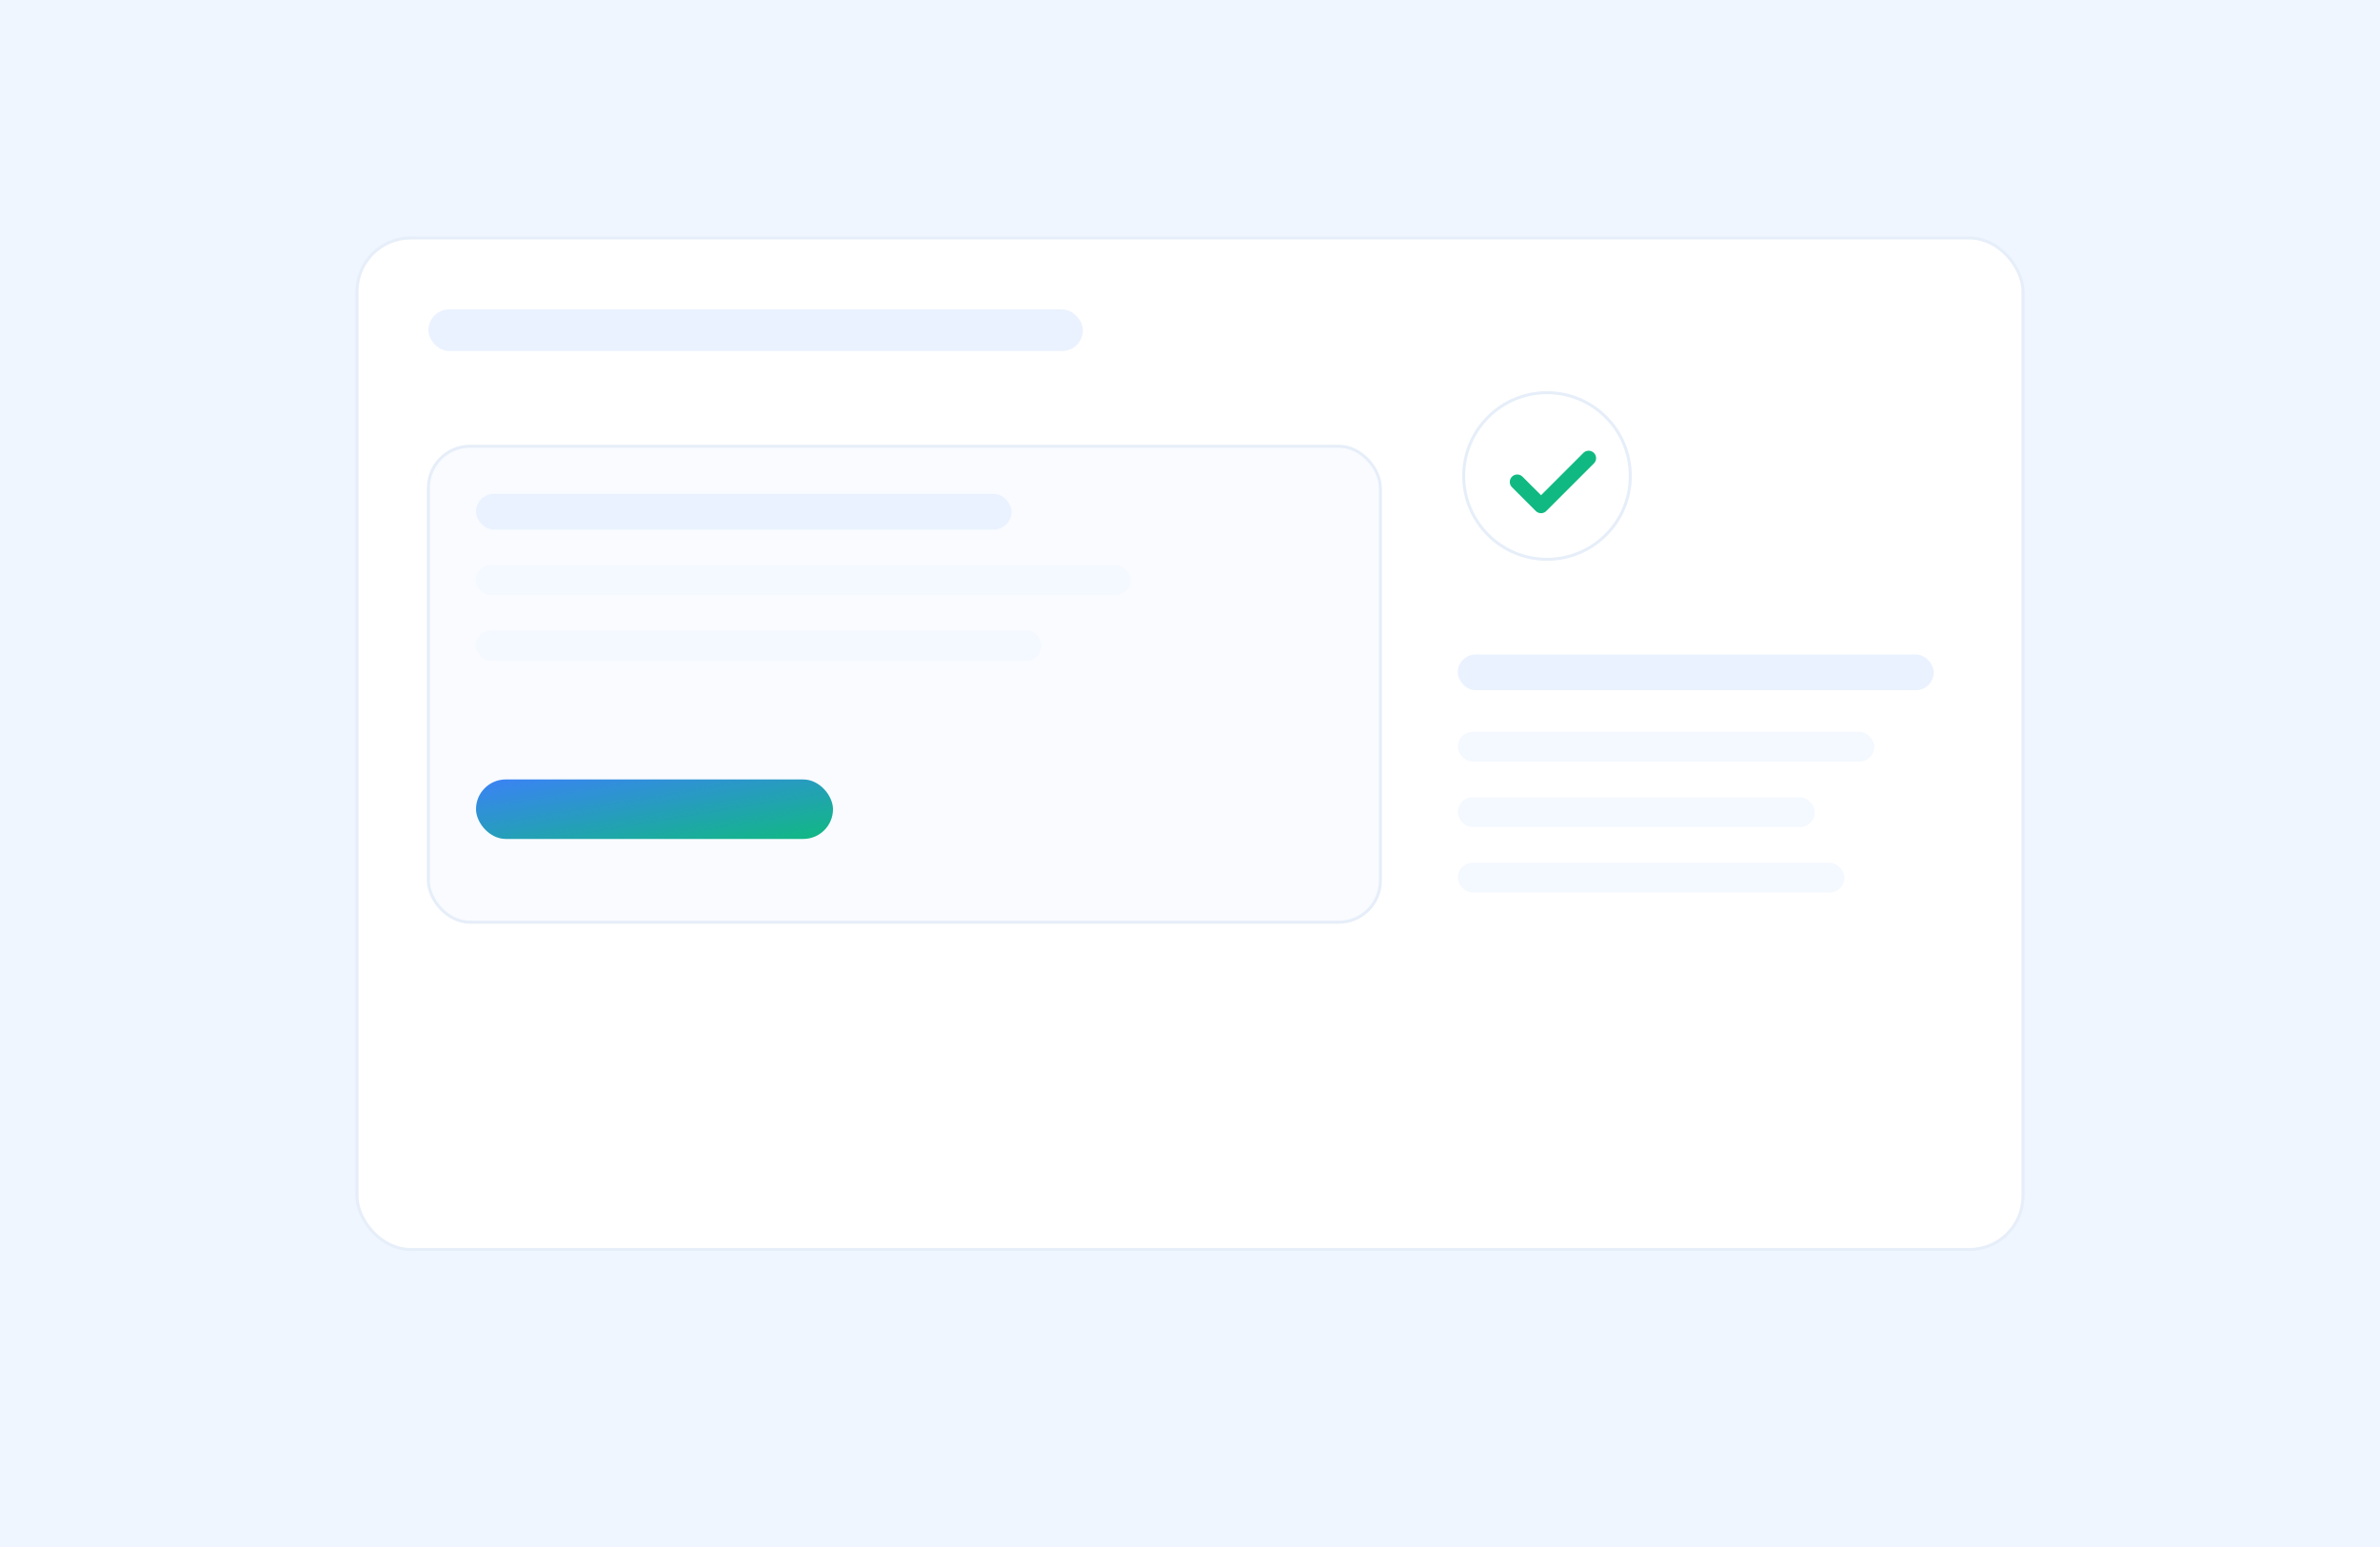<?xml version="1.0" encoding="UTF-8"?>
<svg width="800" height="520" viewBox="0 0 800 520" fill="none" xmlns="http://www.w3.org/2000/svg" role="img" aria-labelledby="title6 desc6">
  <rect x="0" y="0" width="800" height="520" fill="#333333" stroke="none"/>
  <title id="title6">Nonprofit management illustration</title>
  <desc id="desc6">Abstract nonprofit opportunity posting and verification</desc>
  <defs>
    <linearGradient id="g6" x1="0" y1="0" x2="1" y2="1">
      <stop offset="0" stop-color="#3B82F6"/>
      <stop offset="1" stop-color="#10B981"/>
    </linearGradient>
    <linearGradient id="bg6" x1="0" y1="0" x2="800" y2="520">
      <stop offset="0" stop-color="#EFF6FF"/>
      <stop offset="1" stop-color="#EFFFF9"/>
    </linearGradient>
  </defs>
  <rect width="800" height="520" fill="url(#bg6)"/>

  <g transform="translate(120,80)">
    <rect x="0" y="0" width="560" height="340" rx="18" fill="#FFFFFF" stroke="#E6EEF9"/>
    <rect x="24" y="24" width="220" height="14" rx="7" fill="#EAF2FF"/>

    <!-- Opportunity card -->
    <g transform="translate(24,70)">
      <rect x="0" y="0" width="320" height="160" rx="14" fill="#F9FBFF" stroke="#E6EEF9"/>
      <rect x="16" y="16" width="180" height="12" rx="6" fill="#EAF2FF"/>
      <rect x="16" y="40" width="220" height="10" rx="5" fill="#F4F8FF"/>
      <rect x="16" y="62" width="190" height="10" rx="5" fill="#F4F8FF"/>
      <rect x="16" y="112" width="120" height="20" rx="10" fill="url(#g6)"/>
    </g>

    <!-- Verification badge -->
    <g transform="translate(400,80)">
      <circle cx="0" cy="0" r="28" fill="#FFFFFF" stroke="#E6EEF9"/>
      <path d="M-10 2 L-2 10 L14 -6" stroke="#10B981" stroke-width="5" stroke-linecap="round" stroke-linejoin="round"/>
    </g>

    <!-- List -->
    <g transform="translate(370,140)">
      <rect x="0" y="0" width="160" height="12" rx="6" fill="#EAF2FF"/>
      <rect x="0" y="26" width="140" height="10" rx="5" fill="#F4F8FF"/>
      <rect x="0" y="48" width="120" height="10" rx="5" fill="#F4F8FF"/>
      <rect x="0" y="70" width="130" height="10" rx="5" fill="#F4F8FF"/>
    </g>
  </g>
</svg>
